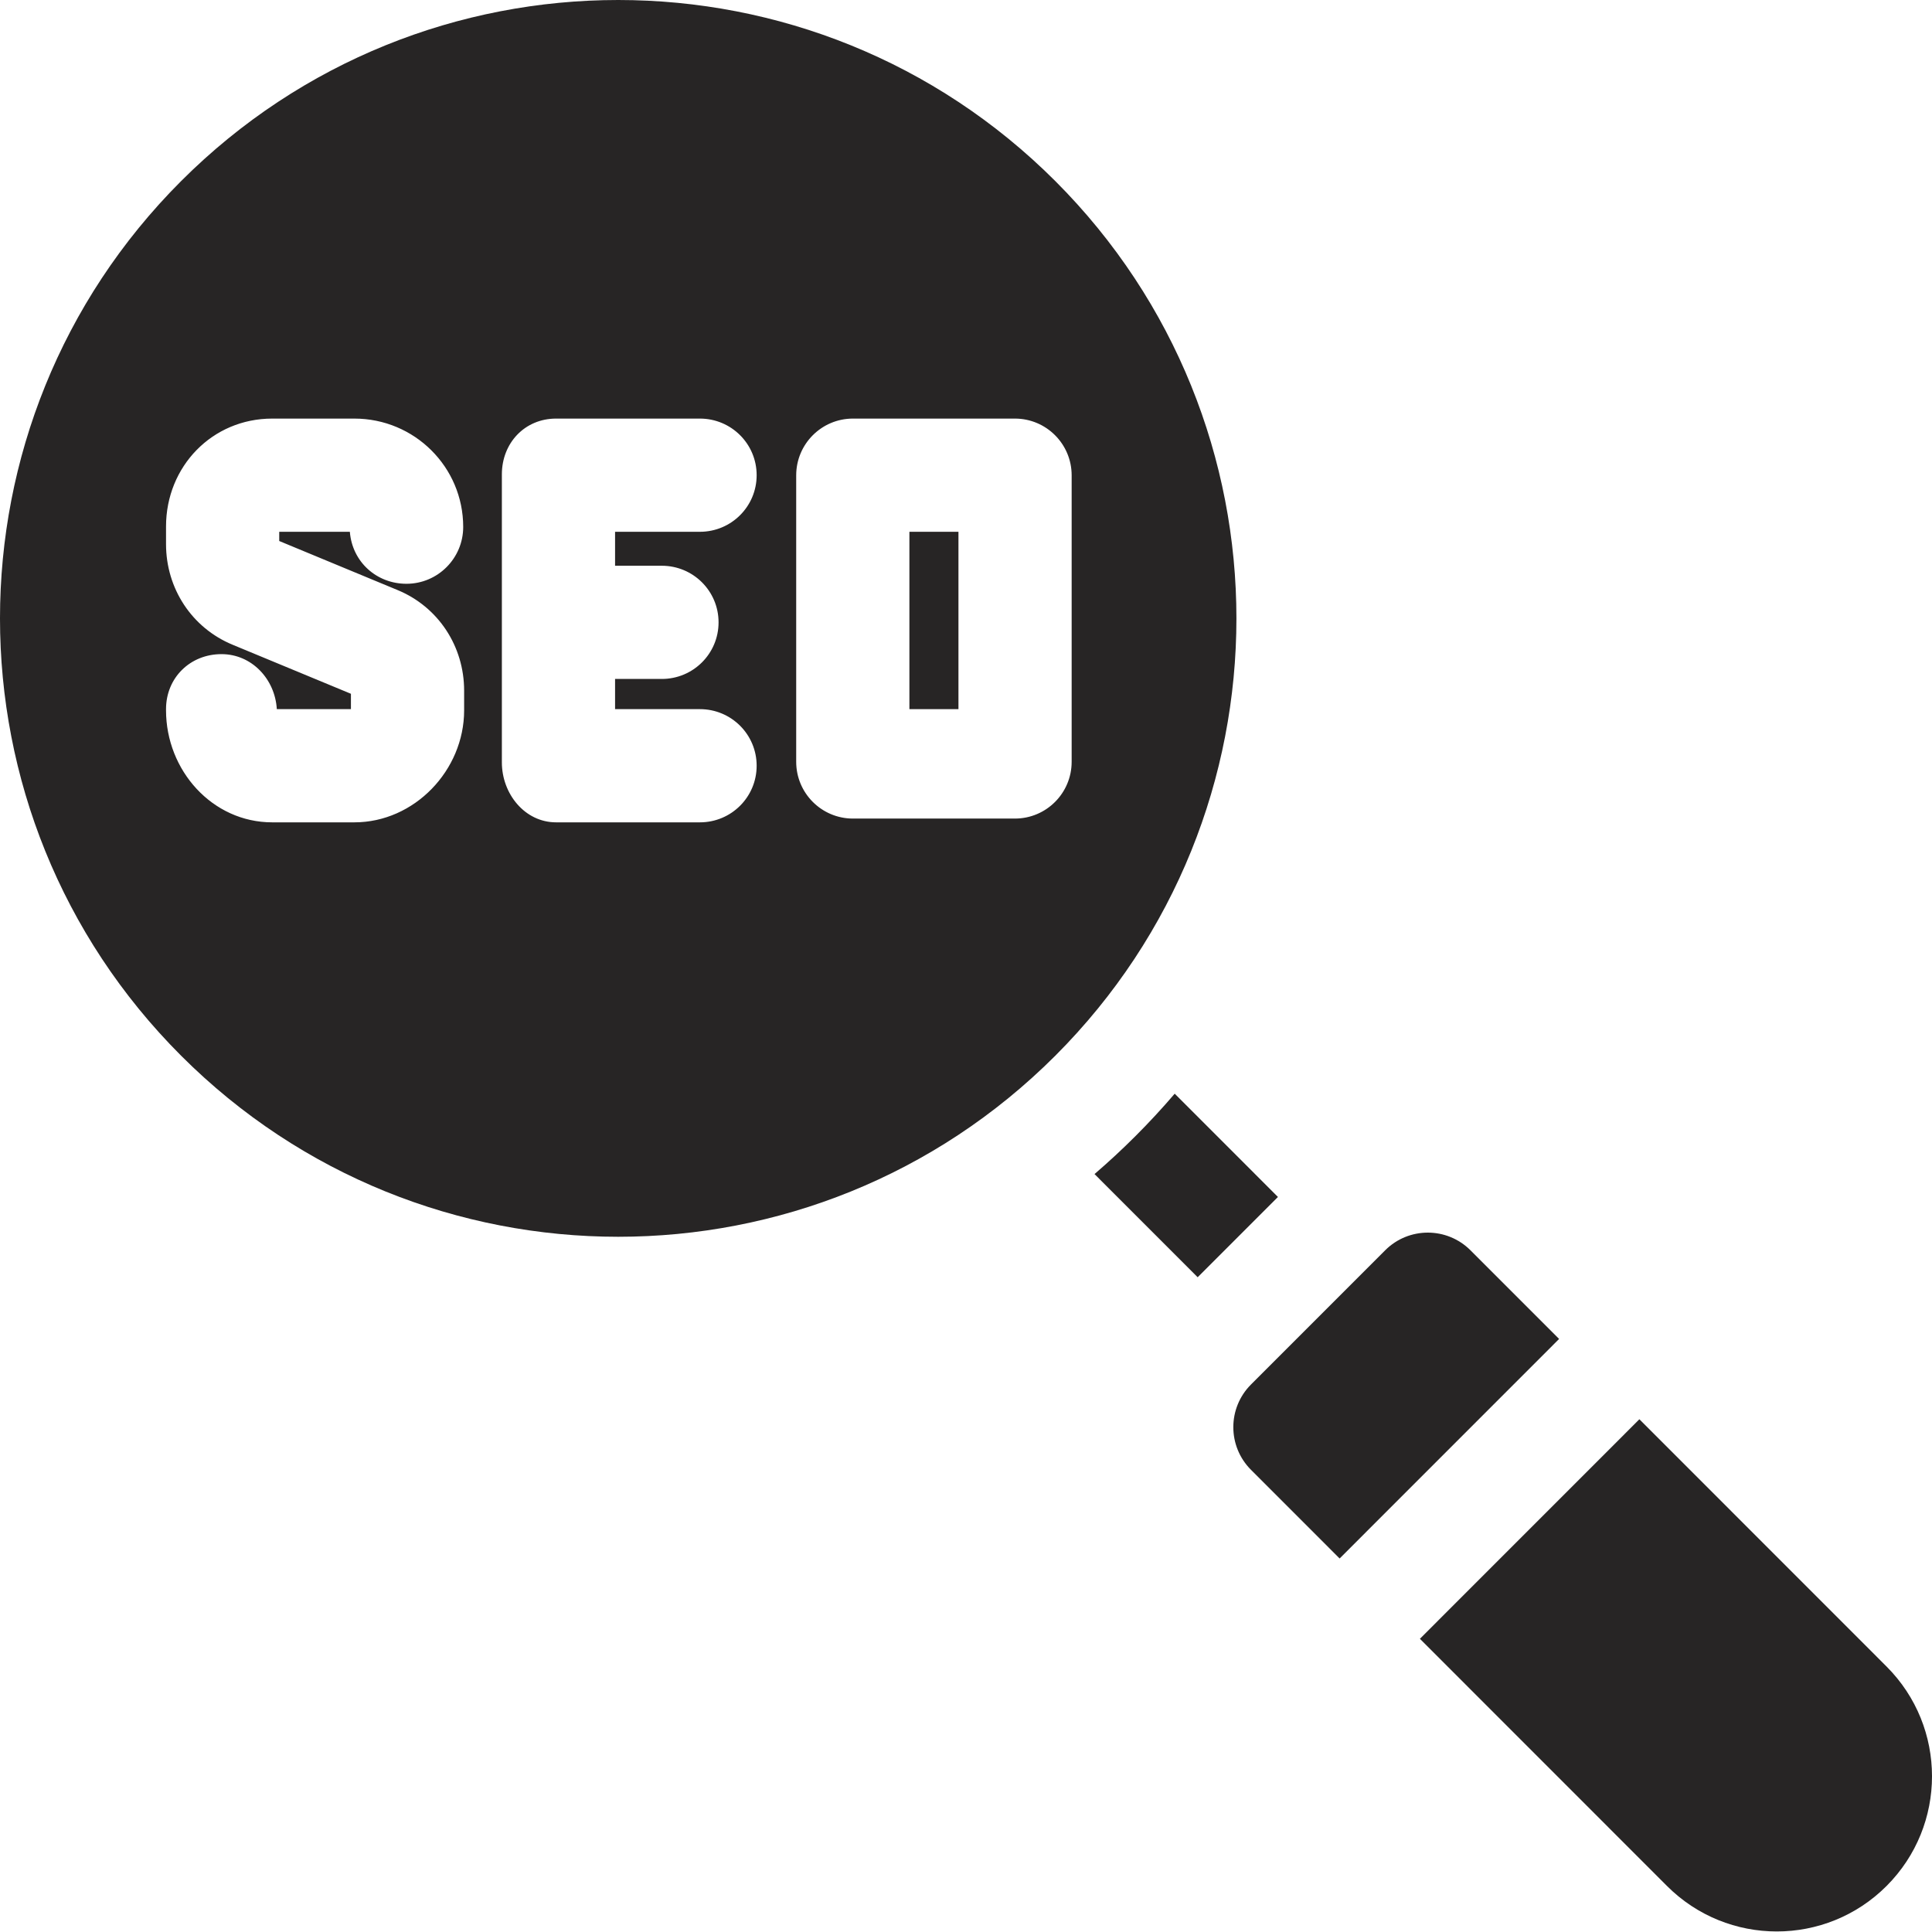 <svg height="512pt" viewBox="0 0 512 512" width="512pt" xmlns="http://www.w3.org/2000/svg"><g fill="#272525"><path d="m311.309 289.84c-3.289 3.844-6.738 7.578-10.352 11.191-3.52 3.523-7.156 6.895-10.898 10.109l27.336 27.344 21.273-21.277zm0 0"/><path d="m279.68 48c-31.992-32-73.918-48-115.848-48-41.93 0-83.855 16-115.848 48-63.98 63.996-63.98 167.762 0 231.758 31.992 32 73.918 48 115.848 48 41.93 0 83.855-16 115.848-48 63.98-63.996 63.98-167.762 0-231.758zm-156.68 140.242c0 15.906-13.184 29.688-29.086 29.688h-21.777c-15.898 0-28.137-13.781-28.137-29.688v-.312c0-8.312 6.387-14.578 14.695-14.578 7.996 0 14.184 6.578 14.664 14.578h19.641v-4.07l-31.328-12.984c-10.848-4.473-17.672-14.938-17.672-26.668v-4.691c0-15.906 12.238-28.586 28.137-28.586h21.781c15.902 0 28.836 12.809 28.836 28.715 0 8.309-6.734 15.062-15.043 15.062-7.891 0-14.359-5.777-14.996-13.777h-18.715v2.441l31.332 12.988c10.844 4.469 17.668 14.934 17.668 26.668zm52.383-38.312c8.309 0 15.043 6.691 15.043 15 0 8.309-6.734 15-15.043 15h-12.383v8h22.477c8.309 0 15.043 6.691 15.043 15 0 8.309-6.734 15-15.043 15h-38.102c-8.309 0-14.375-7.578-14.375-15.891v-76.32c0-8.312 6.066-14.789 14.375-14.789h38.102c8.309 0 15.043 6.691 15.043 15 0 8.309-6.734 15-15.043 15h-22.477v9zm108.617 51.953c0 8.309-6.734 15.047-15.043 15.047h-42.914c-8.309 0-15.043-6.738-15.043-15.047v-75.91c0-8.309 6.734-15.043 15.043-15.043h42.914c8.309 0 15.043 6.734 15.043 15.043zm0 0"/><path d="m241 140.93h13v47h-13zm0 0"/><path d="m389.695 331.344c-3.125-3.125-7.215-4.688-11.309-4.688-4.09 0-8.184 1.562-11.305 4.688l-35.559 35.566c-6.238 6.242-6.238 16.363 0 22.605l23.492 23.5 58.164-58.18zm0 0"/><path d="m499.957 441.645-65.504-65.527-58.164 58.18 65.484 65.508c8.035 8.035 18.562 12.051 29.094 12.051 10.527 0 21.059-4.016 29.09-12.051 16.059-16.062 16.059-42.098 0-58.16zm0 0"/></g></svg>